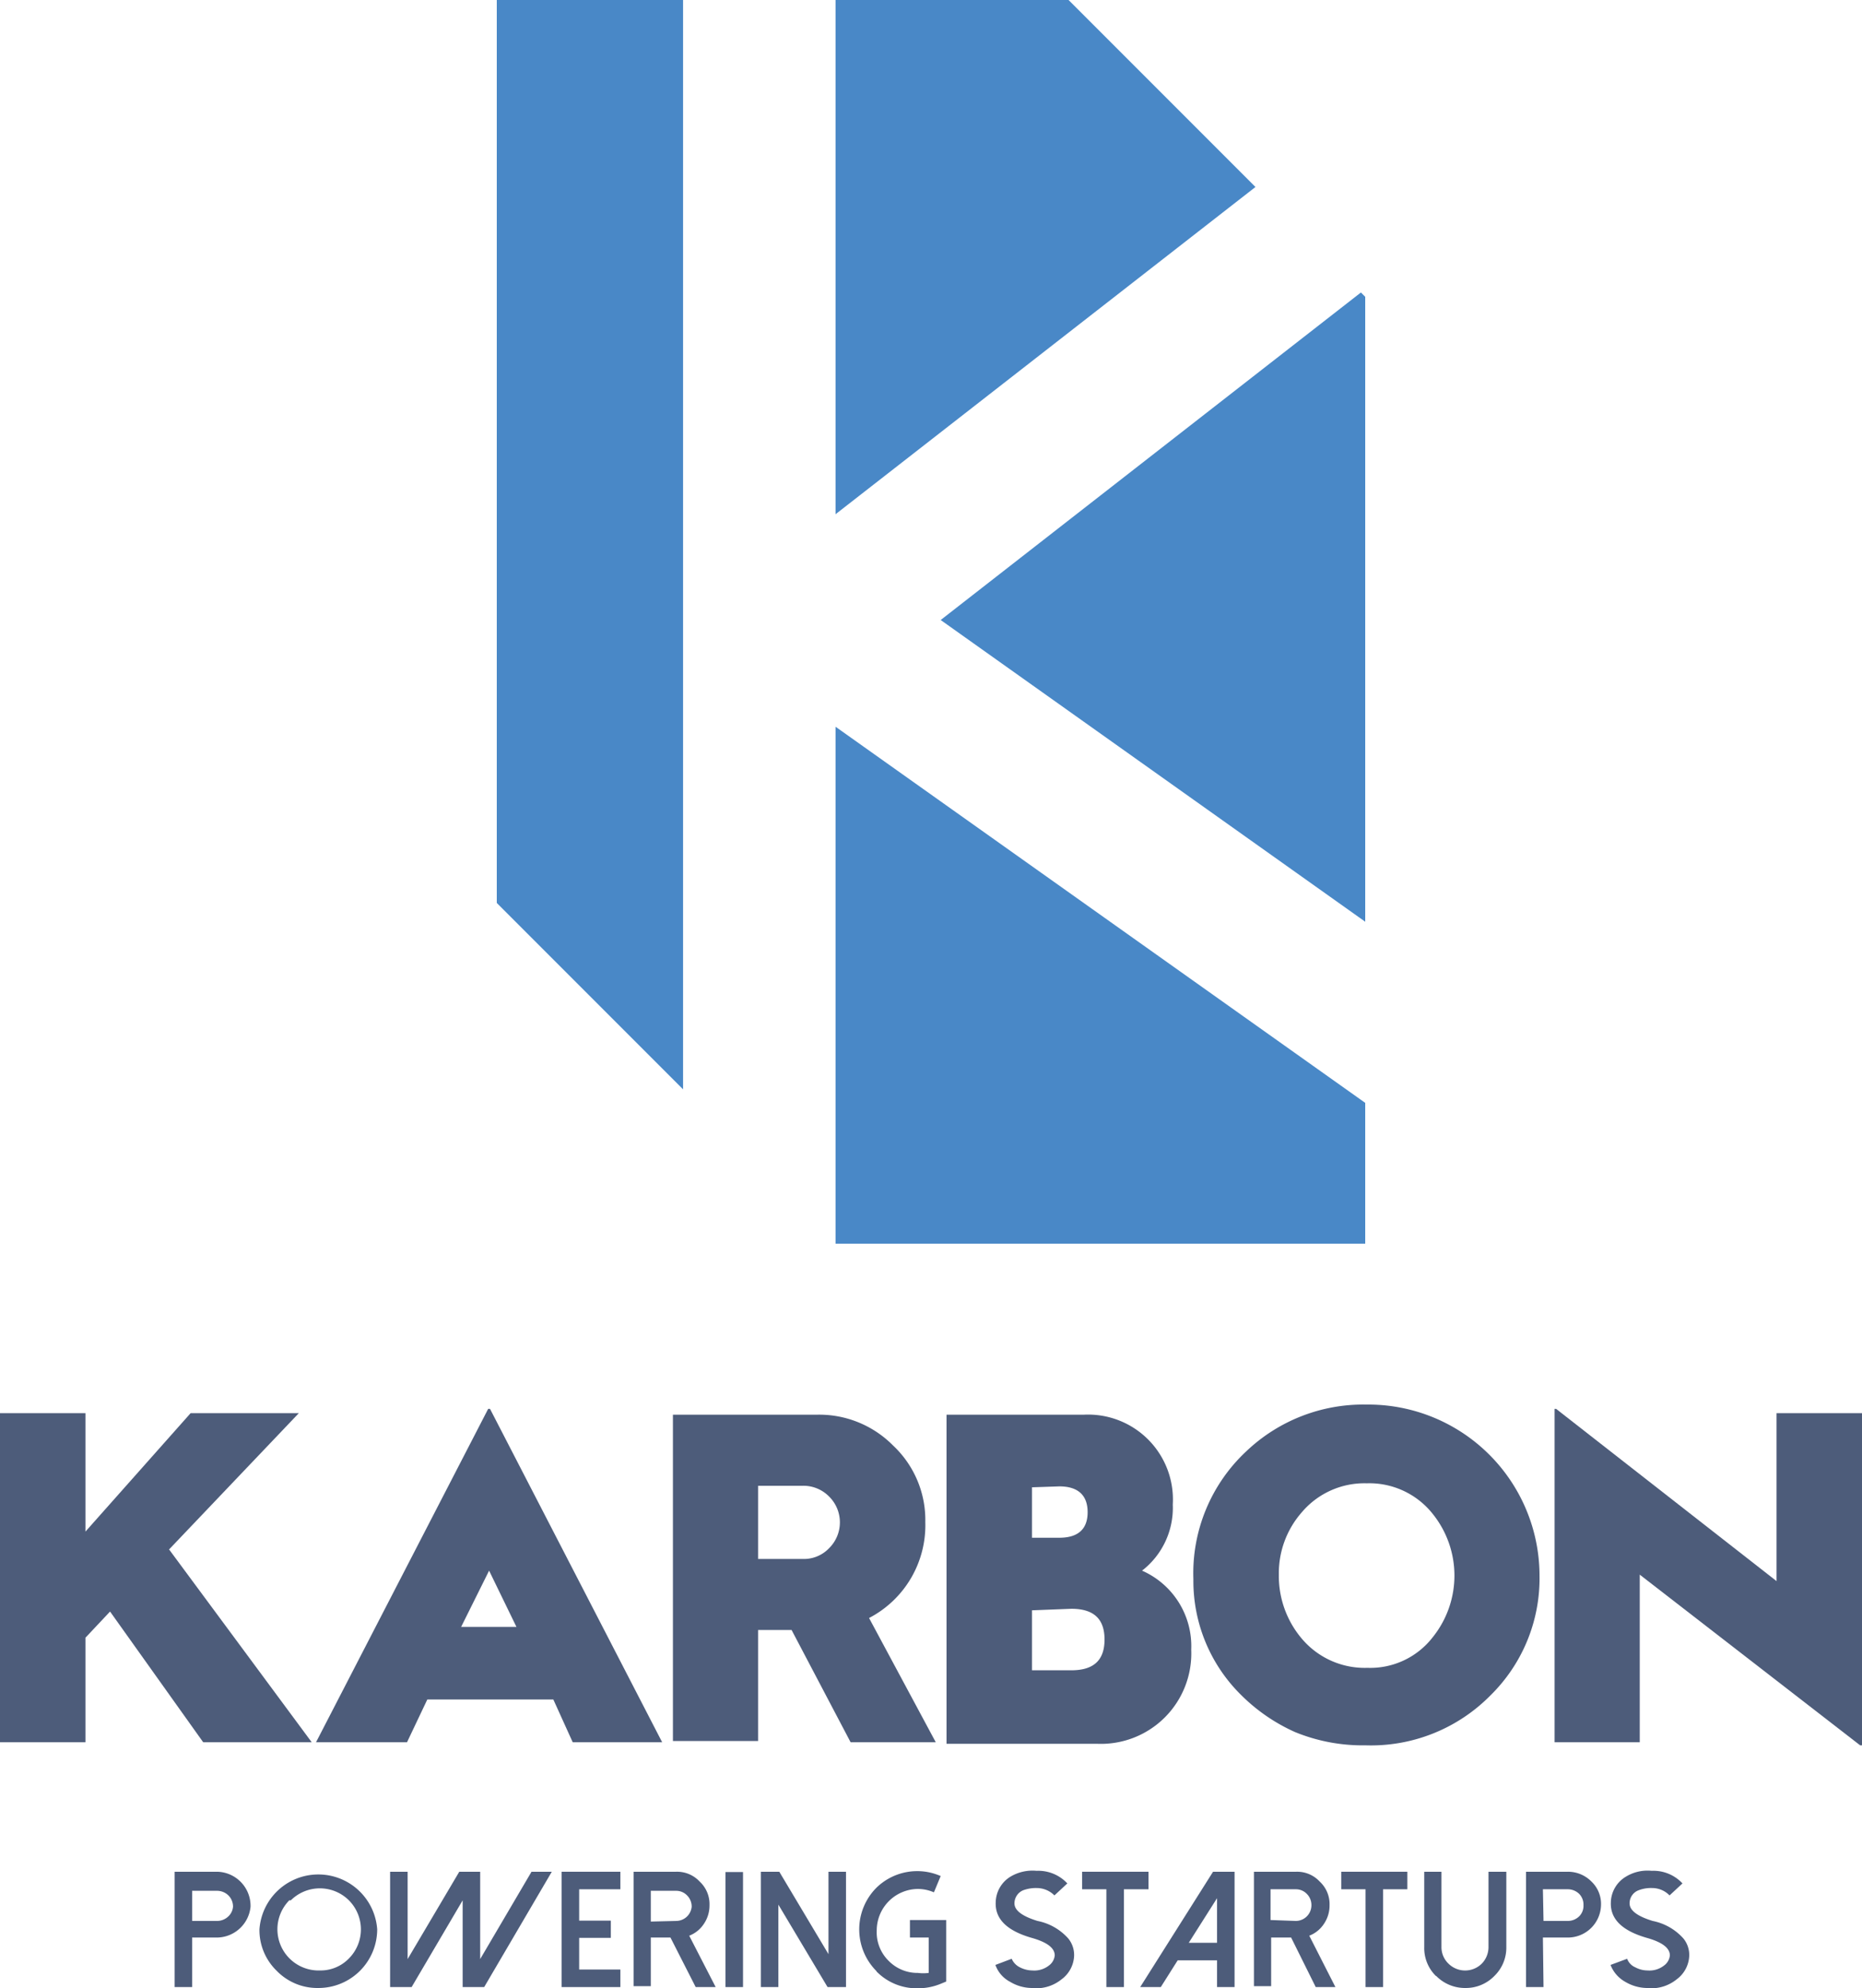 <svg xmlns="http://www.w3.org/2000/svg" viewBox="0 0 60.57 64.65"><defs><style>.cls-1{fill:#4988c7;}.cls-2{fill:#4d5c7a;}</style></defs><g id="Layer_2" data-name="Layer 2"><g id="Layer_1-2" data-name="Layer 1"><polygon class="cls-1" points="34.76 0 27.18 0 27.18 16.72 40.84 6.08 34.76 0"/><polygon class="cls-1" points="30.6 20.16 44.41 29.97 44.41 9.65 44.27 9.51 30.6 20.16"/><polygon class="cls-1" points="27.18 40.44 44.41 40.44 44.41 35.86 27.18 23.63 27.18 40.44"/><polygon class="cls-1" points="22.22 35.42 22.22 0 16.16 0 16.16 29.36 22.22 35.42"/><path class="cls-2" d="M6.25,64.61H5.68V60.86H7.06A1.11,1.11,0,0,1,8.15,62,1.11,1.11,0,0,1,7.06,63H6.25Zm0-2.15h.81a.53.53,0,0,0,.37-.15A.49.49,0,0,0,7.58,62a.51.51,0,0,0-.15-.37.53.53,0,0,0-.37-.15H6.25Z"/><path class="cls-2" d="M9,64.08a1.84,1.84,0,0,1-.56-1.35,1.92,1.92,0,0,1,3.83,0,1.91,1.91,0,0,1-1.91,1.91A1.84,1.84,0,0,1,9,64.08m.41-2.29a1.34,1.34,0,0,0,1,2.28,1.28,1.28,0,0,0,.94-.39,1.34,1.34,0,0,0,0-1.89,1.34,1.34,0,0,0-1.89,0"/><polygon class="cls-2" points="13.26 60.86 13.26 63.7 14.94 60.86 15.62 60.86 15.62 63.7 17.29 60.86 17.95 60.86 15.75 64.61 15.05 64.61 15.05 61.79 13.39 64.61 12.69 64.61 12.69 60.86 13.26 60.86"/><polygon class="cls-2" points="20.18 60.86 20.18 61.43 18.84 61.43 18.84 62.45 19.87 62.45 19.87 63.01 18.84 63.01 18.84 64.04 20.18 64.04 20.18 64.61 18.27 64.61 18.27 60.86 20.18 60.86"/><path class="cls-2" d="M23.28,64.61h-.65L21.81,63h-.64v1.58h-.56V60.86H22a1,1,0,0,1,.76.32,1,1,0,0,1,.32.77,1.06,1.06,0,0,1-.18.6,1,1,0,0,1-.48.39ZM22,62.46A.51.51,0,0,0,22.5,62a.51.51,0,0,0-.15-.37.49.49,0,0,0-.36-.15h-.82v1Z"/><rect class="cls-2" x="23.6" y="60.87" width="0.57" height="3.74"/><polygon class="cls-2" points="27.52 60.86 27.52 64.61 26.92 64.61 25.32 61.93 25.32 64.61 24.75 64.61 24.75 60.86 25.35 60.86 26.95 63.54 26.95 60.86 27.52 60.86"/><path class="cls-2" d="M28.51,64.09a1.92,1.92,0,0,1,0-2.71A1.9,1.9,0,0,1,30.6,61l-.22.53a1.31,1.31,0,0,0-.52-.11,1.35,1.35,0,0,0-1.34,1.34,1.3,1.3,0,0,0,.39,1,1.31,1.31,0,0,0,.95.39,1.34,1.34,0,0,0,.35,0V63H29.6v-.57h1.18v2l-.17.07a1.93,1.93,0,0,1-.75.15,1.83,1.83,0,0,1-1.35-.55"/><path class="cls-2" d="M33.55,64.64a1.38,1.38,0,0,1-.69-.2,1,1,0,0,1-.48-.55l.53-.2a.56.56,0,0,0,.27.28.91.91,0,0,0,.4.1.77.77,0,0,0,.54-.16.46.46,0,0,0,.19-.33q0-.36-.75-.57c-.8-.23-1.19-.61-1.17-1.15a1,1,0,0,1,.48-.84,1.4,1.4,0,0,1,.85-.19,1.29,1.29,0,0,1,1,.41l-.42.39a.81.81,0,0,0-.57-.24,1.2,1.2,0,0,0-.44.07.46.46,0,0,0-.29.43q0,.34.75.57a1.81,1.81,0,0,1,1,.57.85.85,0,0,1,.19.57,1,1,0,0,1-.41.76,1.31,1.31,0,0,1-.85.29h-.07"/><polygon class="cls-2" points="37.36 60.86 37.36 61.43 36.56 61.43 36.56 64.61 35.99 64.61 35.99 61.43 35.2 61.43 35.2 60.86 37.36 60.86"/><path class="cls-2" d="M40.16,60.86v3.75h-.57v-.87H38.31l-.55.87h-.67l2.37-3.75Zm-1.49,2.31h.92V61.72Z"/><path class="cls-2" d="M43.44,64.61H42.8L42,63h-.65v1.58h-.56V60.86h1.38a1,1,0,0,1,.76.32,1,1,0,0,1,.32.77,1.06,1.06,0,0,1-.18.6,1,1,0,0,1-.48.39Zm-1.29-2.15a.51.51,0,0,0,.51-.51.51.51,0,0,0-.15-.37.49.49,0,0,0-.36-.15h-.82v1Z"/><polygon class="cls-2" points="45.78 60.86 45.78 61.43 44.99 61.43 44.99 64.61 44.42 64.61 44.42 61.43 43.63 61.43 43.63 60.86 45.78 60.86"/><path class="cls-2" d="M46.71,64.25a1.27,1.27,0,0,1-.38-.94V60.86h.56v2.45a.74.74,0,0,0,.23.54.77.77,0,0,0,1.08,0,.77.77,0,0,0,.22-.54V60.86H49v2.45a1.28,1.28,0,0,1-.39.94,1.29,1.29,0,0,1-.94.39,1.31,1.31,0,0,1-.95-.39"/><path class="cls-2" d="M50.21,64.61h-.57V60.86H51a1.07,1.07,0,0,1,.77.32,1,1,0,0,1,.31.77A1.08,1.08,0,0,1,51,63h-.81Zm0-2.15H51a.53.53,0,0,0,.37-.15.48.48,0,0,0,.14-.36.5.5,0,0,0-.14-.37.53.53,0,0,0-.37-.15h-.81Z"/><path class="cls-2" d="M53.56,64.64a1.41,1.41,0,0,1-.69-.2,1.07,1.07,0,0,1-.48-.55l.54-.2a.49.49,0,0,0,.27.28.84.84,0,0,0,.39.1.77.77,0,0,0,.54-.16.46.46,0,0,0,.19-.33q0-.36-.75-.57c-.8-.23-1.19-.61-1.17-1.15a1,1,0,0,1,.49-.84,1.35,1.35,0,0,1,.84-.19,1.29,1.29,0,0,1,1,.41l-.42.39a.79.79,0,0,0-.57-.24,1.11,1.11,0,0,0-.43.07.45.45,0,0,0-.3.43q0,.34.75.57a1.81,1.81,0,0,1,1,.57.85.85,0,0,1,.19.57,1,1,0,0,1-.41.76,1.31,1.31,0,0,1-.85.29h-.07"/><polygon class="cls-2" points="2.78 49.8 6.2 45.95 9.72 45.95 5.5 50.38 10.14 56.65 6.61 56.65 3.58 52.4 2.78 53.25 2.78 56.65 0 56.65 0 45.95 2.78 45.95 2.78 49.8"/><path class="cls-2" d="M18,55.26h-4.1l-.66,1.39H10.28l5.6-10.84h.06l5.6,10.84H18.63ZM15,52.9H16.8l-.89-1.83Z"/><path class="cls-2" d="M30.44,56.65H27.67L25.75,53H24.66v3.61H21.89V46h4.65a3.38,3.38,0,0,1,2.51,1,3.32,3.32,0,0,1,1.05,2.49,3.4,3.4,0,0,1-1.83,3.12Zm-5.78-8.34v2.38h1.46a1.13,1.13,0,0,0,.85-.35,1.18,1.18,0,0,0,0-1.68,1.17,1.17,0,0,0-.85-.35Z"/><path class="cls-2" d="M30.79,46h4.45a2.76,2.76,0,0,1,2.91,2.92,2.58,2.58,0,0,1-1,2.15,2.68,2.68,0,0,1,1.6,2.57,2.94,2.94,0,0,1-3.06,3.06H30.79Zm2.78,2.36V50h.89c.61,0,.92-.28.92-.83s-.31-.84-.92-.84Zm0,4v1.95h1.28c.72,0,1.08-.32,1.08-1s-.36-1-1.08-1Z"/><path class="cls-2" d="M38.82,51.34a5.42,5.42,0,0,1,1.71-4.14,5.52,5.52,0,0,1,3.92-1.53,5.57,5.57,0,0,1,5.63,5.56,5.33,5.33,0,0,1-1.59,3.89,5.46,5.46,0,0,1-4.07,1.63,5.81,5.81,0,0,1-2.29-.43,5.88,5.88,0,0,1-1.76-1.21,5.2,5.2,0,0,1-1.55-3.74Zm2.78-.11a3.15,3.15,0,0,0,.78,2.09,2.68,2.68,0,0,0,2.1.91,2.57,2.57,0,0,0,2.13-1,3.2,3.2,0,0,0,0-4,2.63,2.63,0,0,0-2.15-1,2.67,2.67,0,0,0-2.12.95,3,3,0,0,0-.74,2Z"/><polygon class="cls-2" points="57.79 45.95 60.57 45.95 60.57 56.75 60.51 56.75 53.34 51.2 53.34 56.65 50.57 56.65 50.57 45.81 50.62 45.81 57.79 51.41 57.79 45.95"/></g></g></svg>